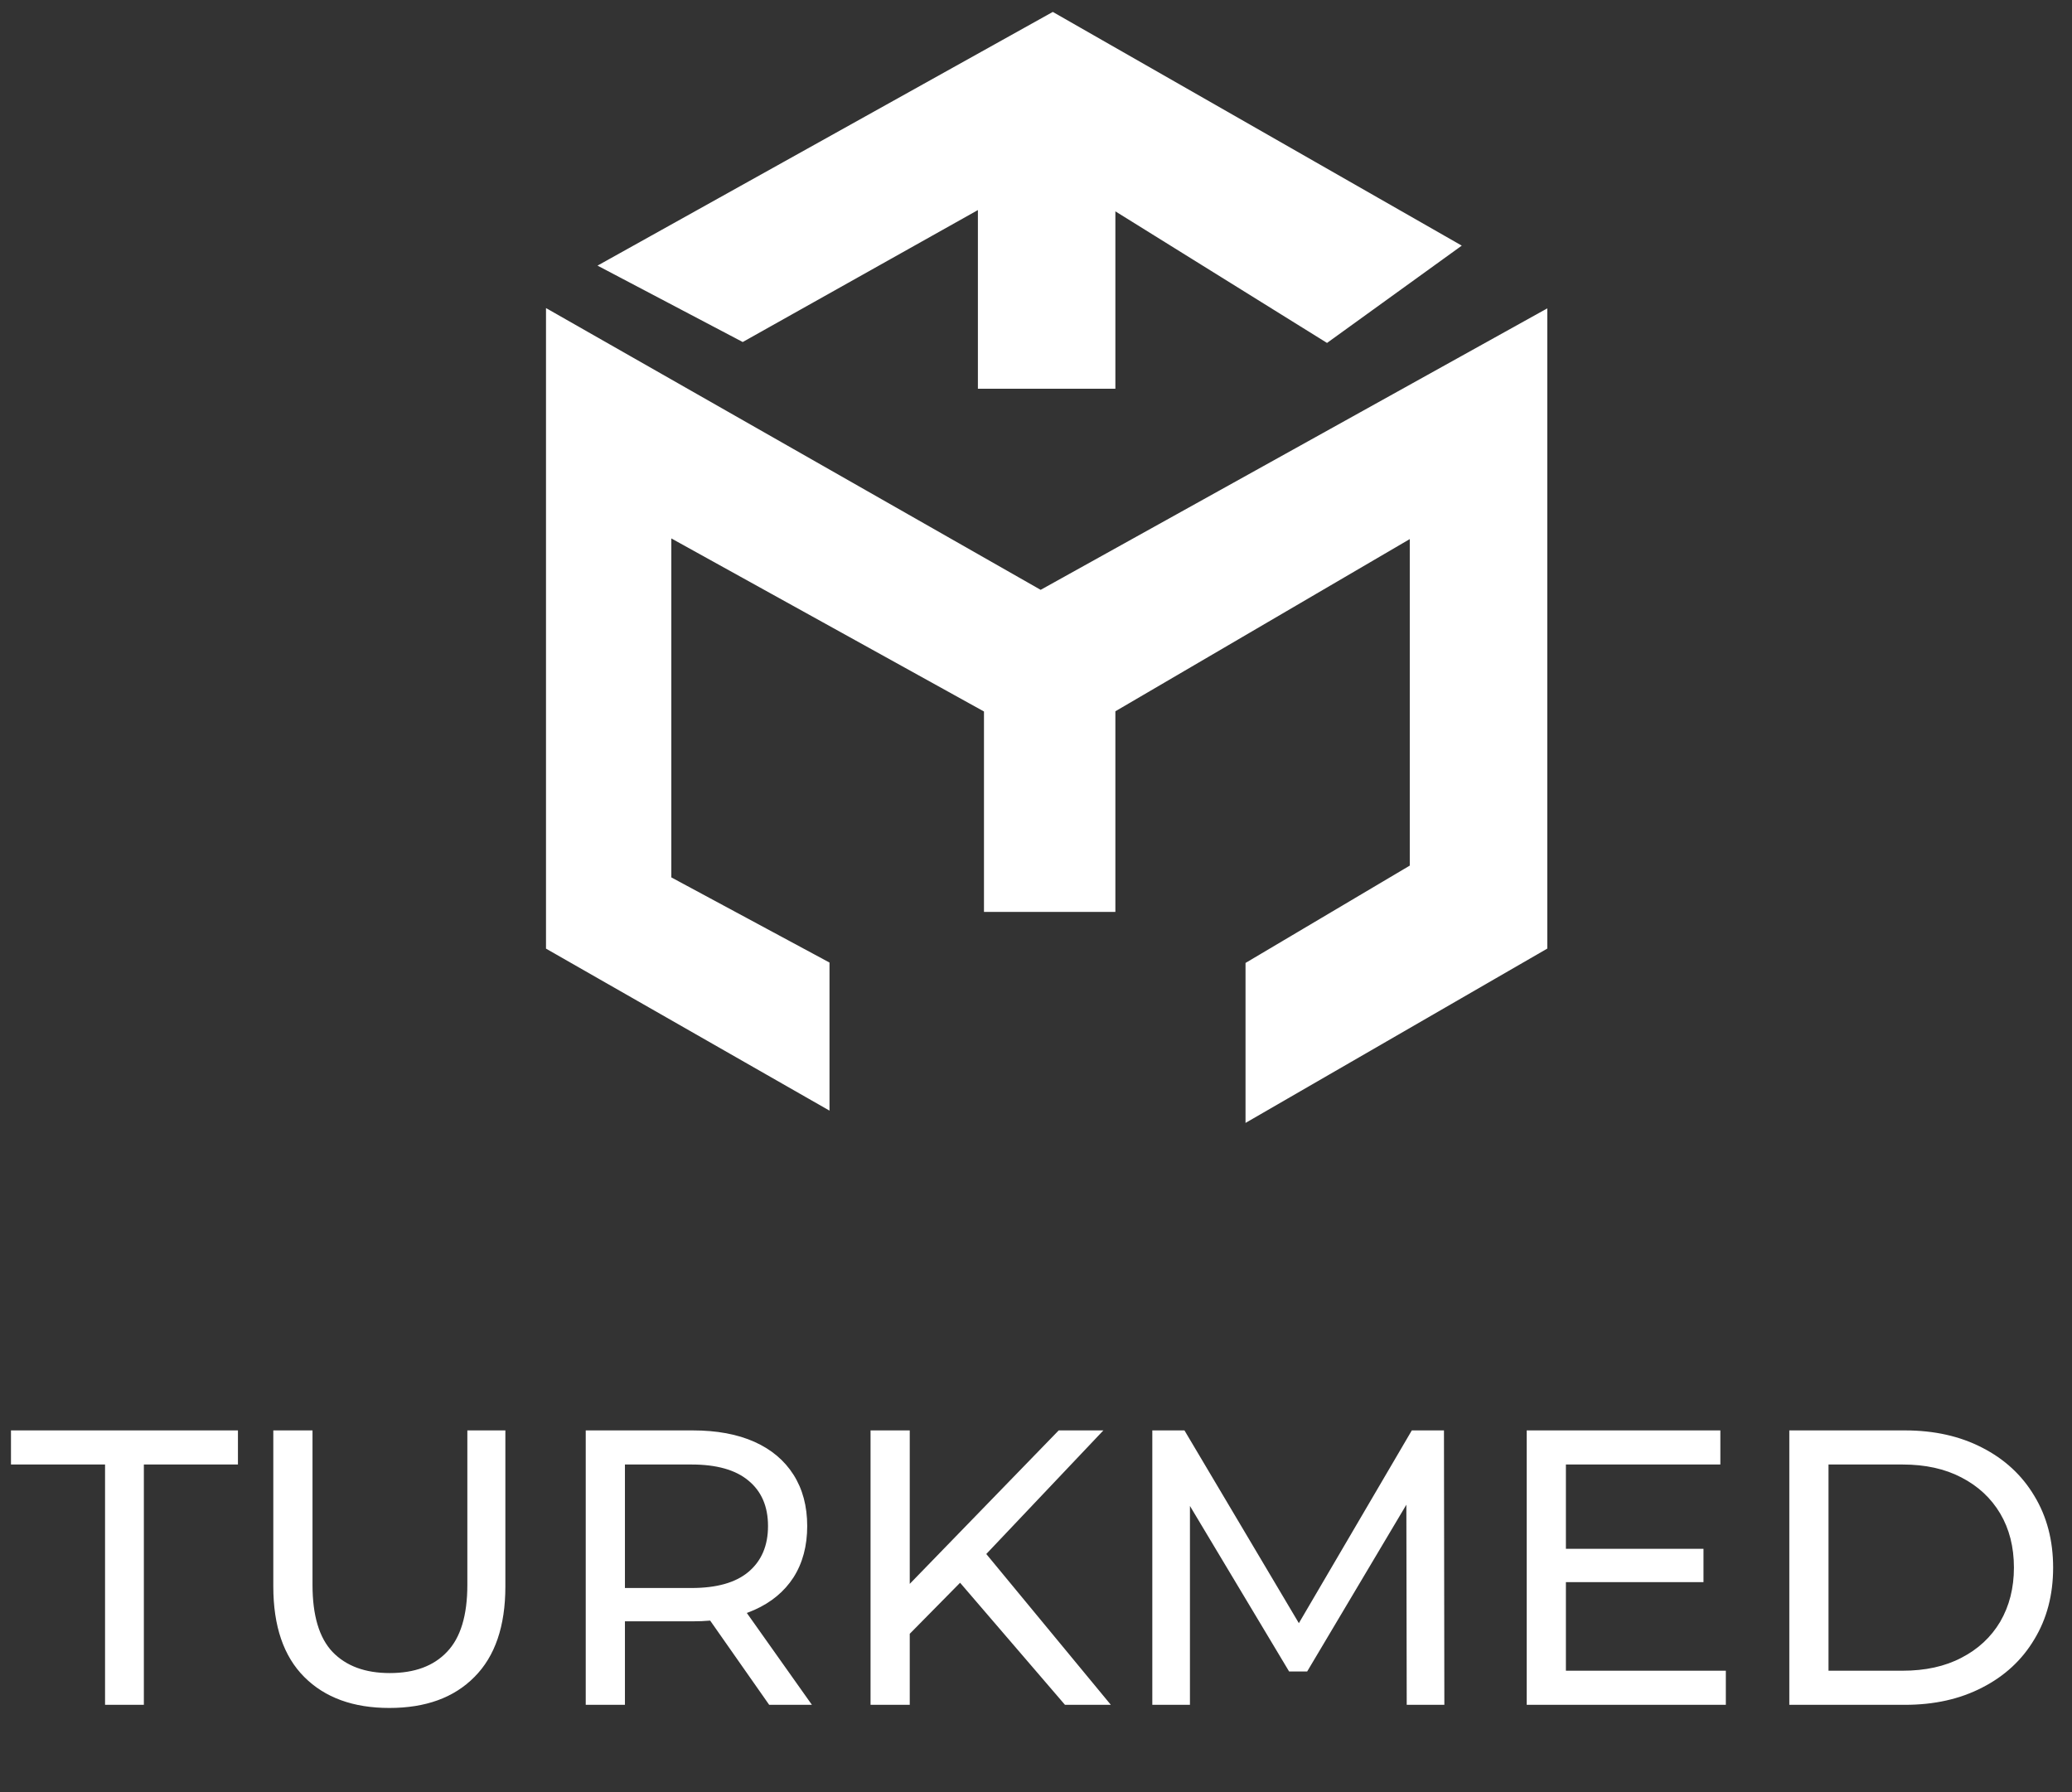 <svg width="74" height="64" viewBox="0 0 74 64" fill="none" xmlns="http://www.w3.org/2000/svg">
<rect x="0" y="0" width="74" height="64" fill="#333333" stroke="none"/>
<path d="M3.752 60.882V52.3H0.392V51.082H8.498V52.3H5.138V60.882H3.752ZM13.905 60.994C12.617 60.994 11.604 60.626 10.867 59.888C10.13 59.151 9.761 58.073 9.761 56.654V51.082H11.161V56.598C11.161 57.69 11.399 58.488 11.875 58.992C12.36 59.496 13.042 59.748 13.919 59.748C14.806 59.748 15.487 59.496 15.963 58.992C16.448 58.488 16.691 57.69 16.691 56.598V51.082H18.049V56.654C18.049 58.073 17.68 59.151 16.943 59.888C16.215 60.626 15.202 60.994 13.905 60.994ZM20.919 60.882V51.082H24.741C25.6 51.082 26.333 51.218 26.939 51.488C27.546 51.759 28.013 52.151 28.339 52.664C28.666 53.178 28.829 53.789 28.829 54.498C28.829 55.208 28.666 55.819 28.339 56.332C28.013 56.836 27.546 57.224 26.939 57.494C26.333 57.765 25.6 57.9 24.741 57.9H21.689L22.319 57.256V60.882H20.919ZM27.471 60.882L24.979 57.326H26.477L28.997 60.882H27.471ZM22.319 57.396L21.689 56.71H24.699C25.595 56.71 26.272 56.519 26.729 56.136C27.196 55.744 27.429 55.198 27.429 54.498C27.429 53.798 27.196 53.257 26.729 52.874C26.272 52.492 25.595 52.3 24.699 52.3H21.689L22.319 51.6V57.396ZM32.323 58.516L32.253 56.808L37.811 51.082H39.407L35.109 55.618L34.325 56.486L32.323 58.516ZM31.091 60.882V51.082H32.491V60.882H31.091ZM38.035 60.882L34.017 56.206L34.955 55.17L39.673 60.882H38.035ZM41.154 60.882V51.082H42.302L46.698 58.488H46.082L50.422 51.082H51.57L51.584 60.882H50.24L50.226 53.196H50.548L46.684 59.692H46.04L42.148 53.196H42.498V60.882H41.154ZM55.799 55.31H60.839V56.5H55.799V55.31ZM55.925 59.664H61.637V60.882H54.525V51.082H61.441V52.3H55.925V59.664ZM63.904 60.882V51.082H68.034C69.079 51.082 69.998 51.288 70.792 51.698C71.594 52.109 72.215 52.683 72.654 53.42C73.102 54.158 73.326 55.012 73.326 55.982C73.326 56.953 73.102 57.807 72.654 58.544C72.215 59.282 71.594 59.856 70.792 60.266C69.998 60.677 69.079 60.882 68.034 60.882H63.904ZM65.304 59.664H67.95C68.762 59.664 69.462 59.51 70.05 59.202C70.647 58.894 71.109 58.465 71.436 57.914C71.762 57.354 71.926 56.71 71.926 55.982C71.926 55.245 71.762 54.601 71.436 54.05C71.109 53.5 70.647 53.07 70.05 52.762C69.462 52.454 68.762 52.3 67.95 52.3H65.304V59.664Z" fill="white"/>
<path d="M44.983 39.235V34.673L50.849 31.197V18.38L39.335 25.114V32.066H35.642V25.114L23.476 18.38V31.632L29.125 34.673V38.801L20 33.587V11.862L37.163 21.638L54.76 11.862V33.587L44.983 39.235Z" fill="white" stroke="white"/>
<path d="M51.284 8.821L47.373 11.645L39.335 6.648V13.383H35.425V6.648L26.518 11.645L22.39 9.473L37.597 1L51.284 8.821Z" fill="white" stroke="white"/>
</svg>
